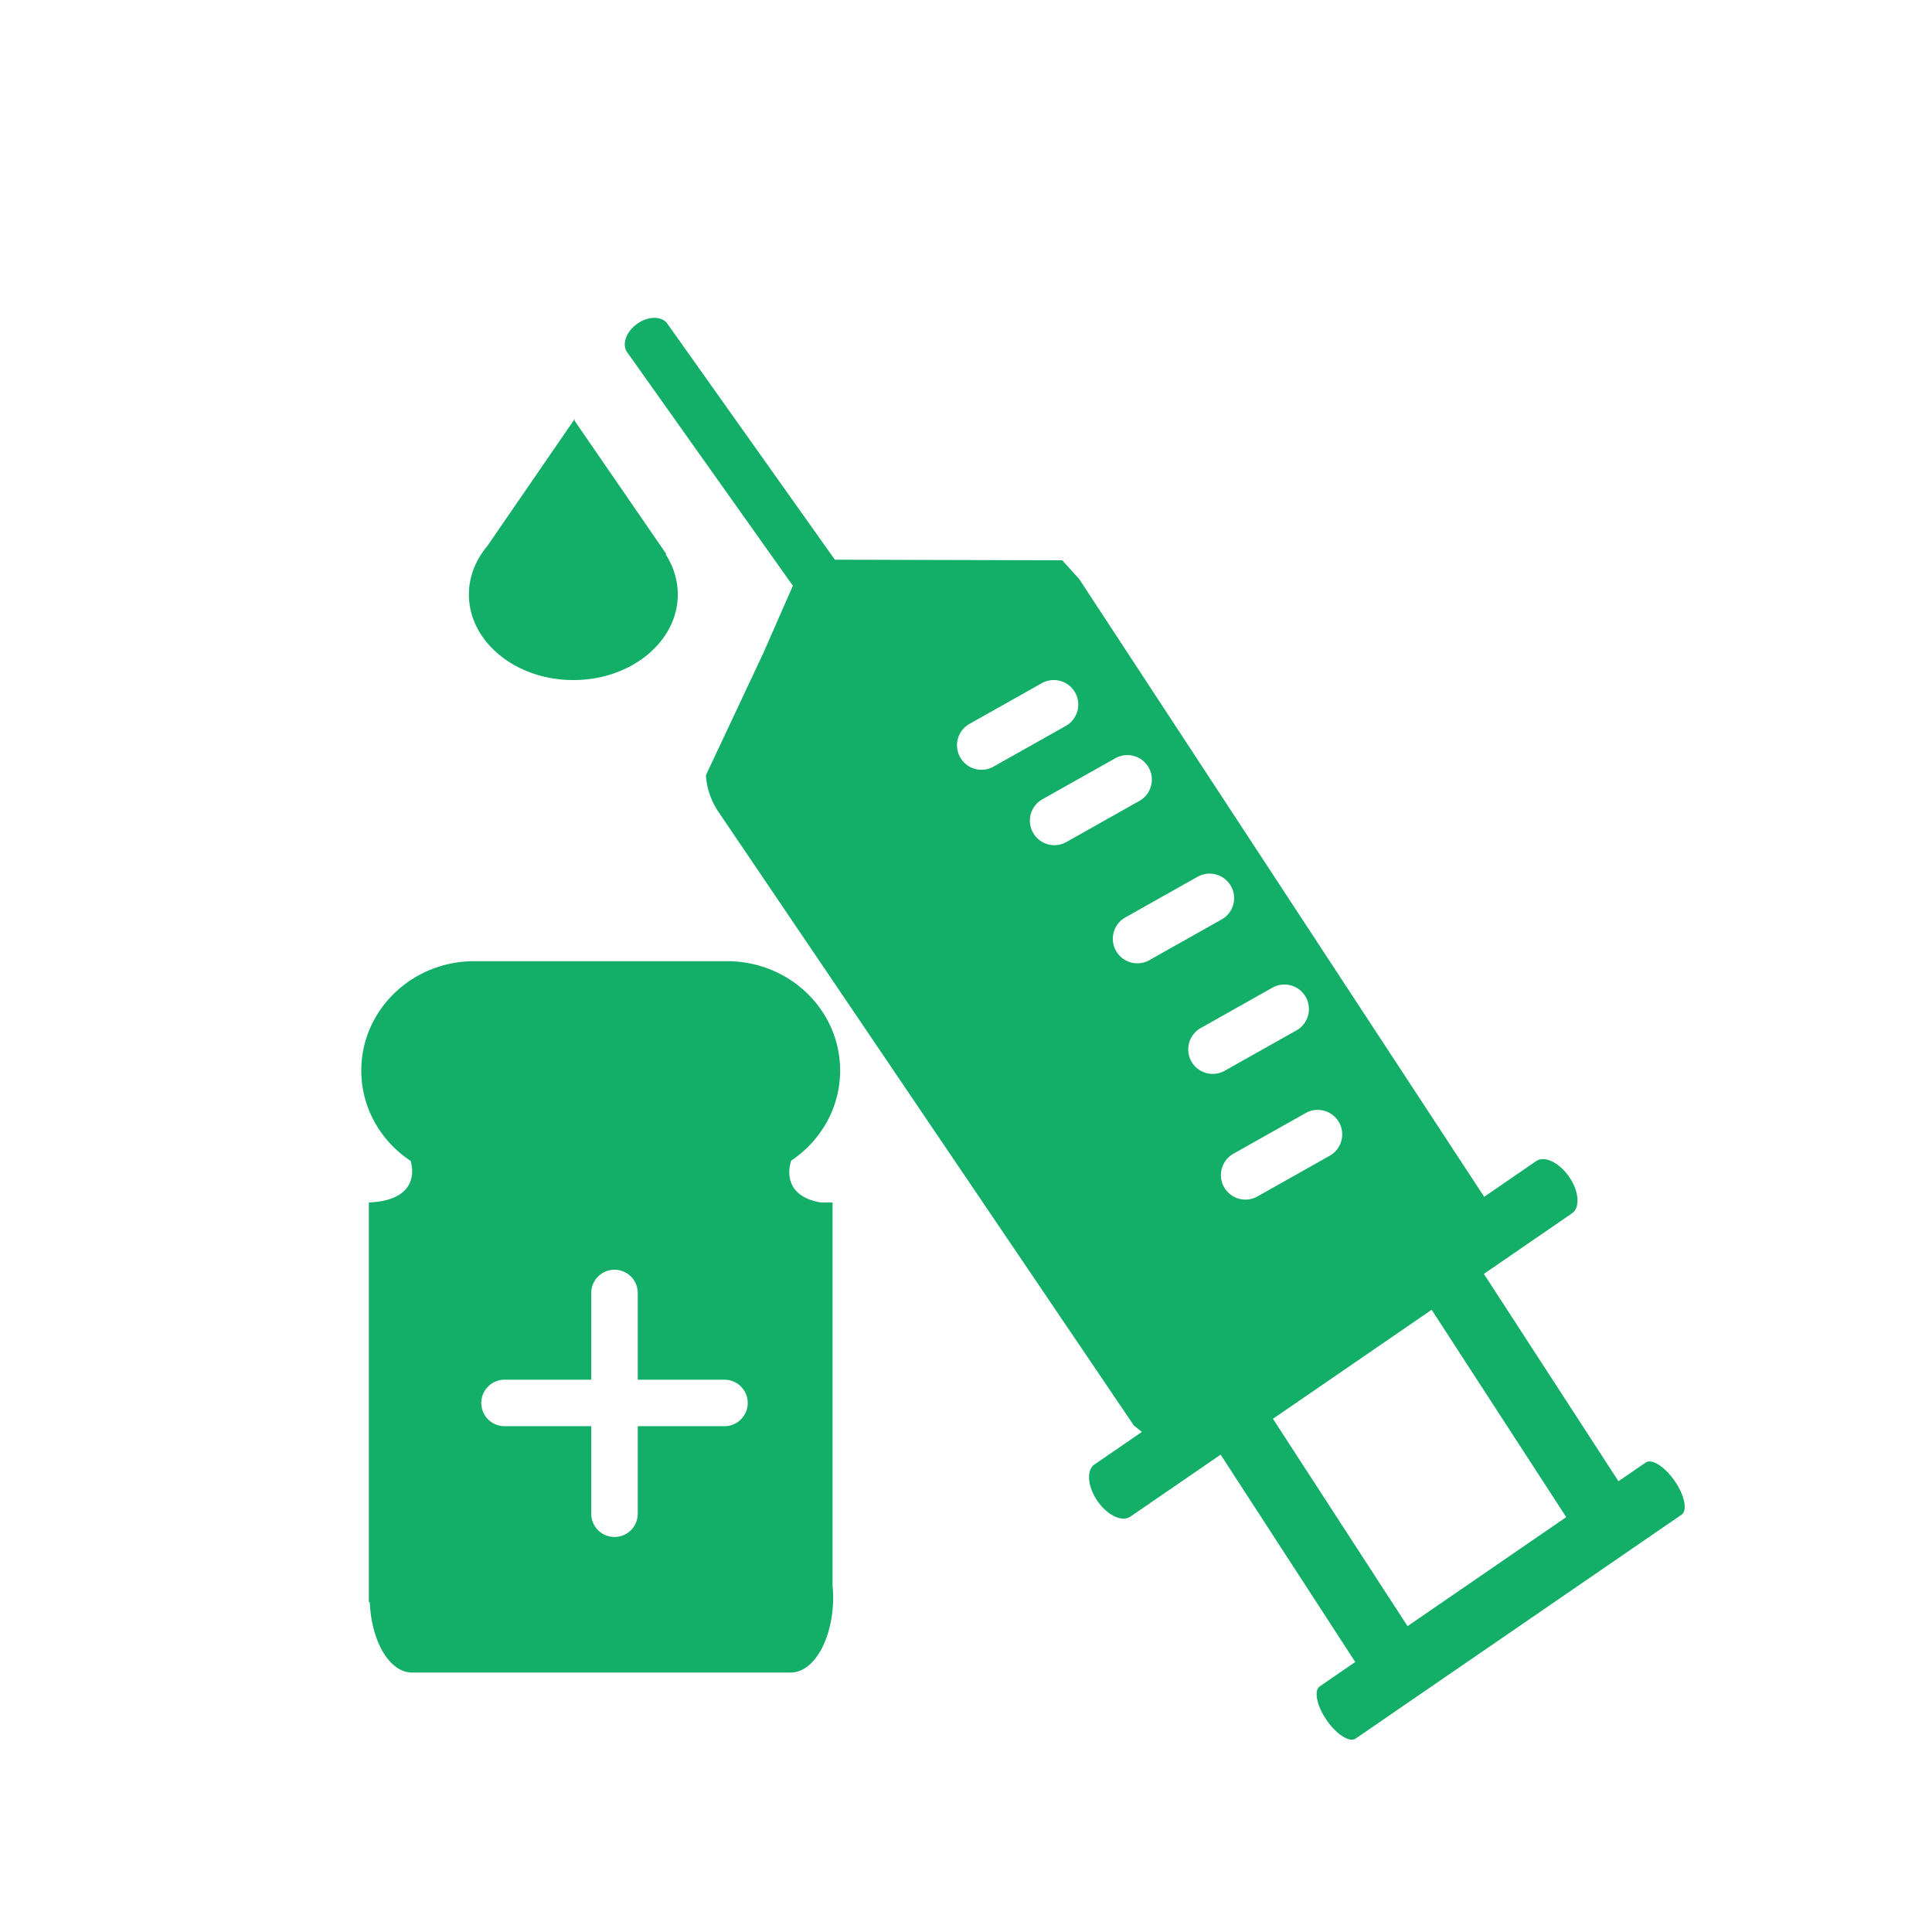 <svg xmlns="http://www.w3.org/2000/svg" viewBox="0 0 1024 1024" width="200" height="200"><path d="M445.278 567.408c0-32.006-26.797-57.951-59.837-57.951H251.333c-33.054 0-59.844 25.945-59.844 57.951 0 19.912 10.389 37.476 26.169 47.901 1.019 3.388 4.891 20.822-22.166 22.043v211.82h0.506c0.824 20.822 10.462 37.302 22.368 37.302h200.722c12.441 0 22.513-17.968 22.513-40.127a68.926 68.926 0 0 0-0.332-5.932V637.352h-6.156c-22.563-3.822-15.823-21.985-15.823-21.985l-0.217-0.029c15.801-10.433 26.205-27.997 26.205-47.93z m-61.282 188.498h-45.979v45.965a12.326 12.326 0 1 1-24.637 0v-45.965h-45.965a12.304 12.304 0 0 1-12.318-12.318c0-6.799 5.498-12.311 12.318-12.311h45.965v-45.965c0-6.799 5.505-12.333 12.318-12.333 6.813 0 12.318 5.534 12.318 12.333v45.965h45.979a12.311 12.311 0 1 1 0 24.63zM303.879 360.45c30.569 0 55.364-20.309 55.364-45.365 0-7.752-2.377-15.035-6.524-21.4l0.556 0.144-48.732-70.84 0.029-0.903-0.311 0.484-0.152-0.188 0.014 0.368-45.878 66.722c-6.127 7.29-9.717 16.133-9.717 25.648 0.022 25.02 24.789 45.329 55.35 45.329z" fill="#13AE67" /><path d="M887.637 784.971c-5.253-7.651-12.167-12.015-15.396-9.783l-14.421 9.898-71.331-109.891 46.695-32.1c4.429-3.027 3.764-11.675-1.496-19.327-5.253-7.651-13.092-11.386-17.506-8.352l-27.527 18.908-214.637-327.389-9.002-9.992-0.332 0.014-120.193-0.311L353.738 171.591c-2.969-4.169-10.129-4.162-16.018 0.029-5.874 4.169-8.244 10.917-5.296 15.093l87.804 123.734-15.642 35.677-30.424 64.721s0 9.992 6.994 19.984l219.818 324.723 4.248 3.403-25.092 17.21c-4.414 3.049-3.735 11.697 1.517 19.348 5.231 7.637 13.084 11.386 17.484 8.33l47.836-32.844 71.331 109.898-18.77 12.889c-3.266 2.24-1.655 10.245 3.605 17.889 5.231 7.651 12.152 12.037 15.411 9.797l172.682-118.626c3.28-2.211 1.676-10.216-3.591-17.874zM508.893 401.372a12.99 12.99 0 0 1 4.949-17.687l38.299-21.566a13.005 13.005 0 0 1 17.701 4.942 13.005 13.005 0 0 1-4.942 17.687l-38.314 21.574a12.983 12.983 0 0 1-17.694-4.949z m38.639 39.968a12.99 12.99 0 0 1 4.935-17.687l38.314-21.566a12.99 12.99 0 1 1 12.738 22.628l-38.299 21.574a12.969 12.969 0 0 1-17.687-4.949z m43.964 62.618a12.99 12.99 0 0 1 4.935-17.687l38.314-21.566a12.998 12.998 0 0 1 17.687 4.942c3.526 6.242 1.315 14.161-4.949 17.687l-38.299 21.574a12.983 12.983 0 0 1-17.687-4.949z m39.968 58.623a12.976 12.976 0 0 1 4.935-17.687l38.314-21.574a12.99 12.99 0 0 1 12.73 22.636l-38.299 21.559a12.969 12.969 0 0 1-17.679-4.935z m17.311 66.606a13.005 13.005 0 0 1 4.956-17.687l38.299-21.566a13.005 13.005 0 0 1 17.701 4.942 13.005 13.005 0 0 1-4.942 17.687l-38.314 21.574a12.998 12.998 0 0 1-17.701-4.949z m97.247 232.707l-71.339-109.905 84.127-57.778 71.324 109.891-84.112 57.792z" fill="#13AE67" /></svg>